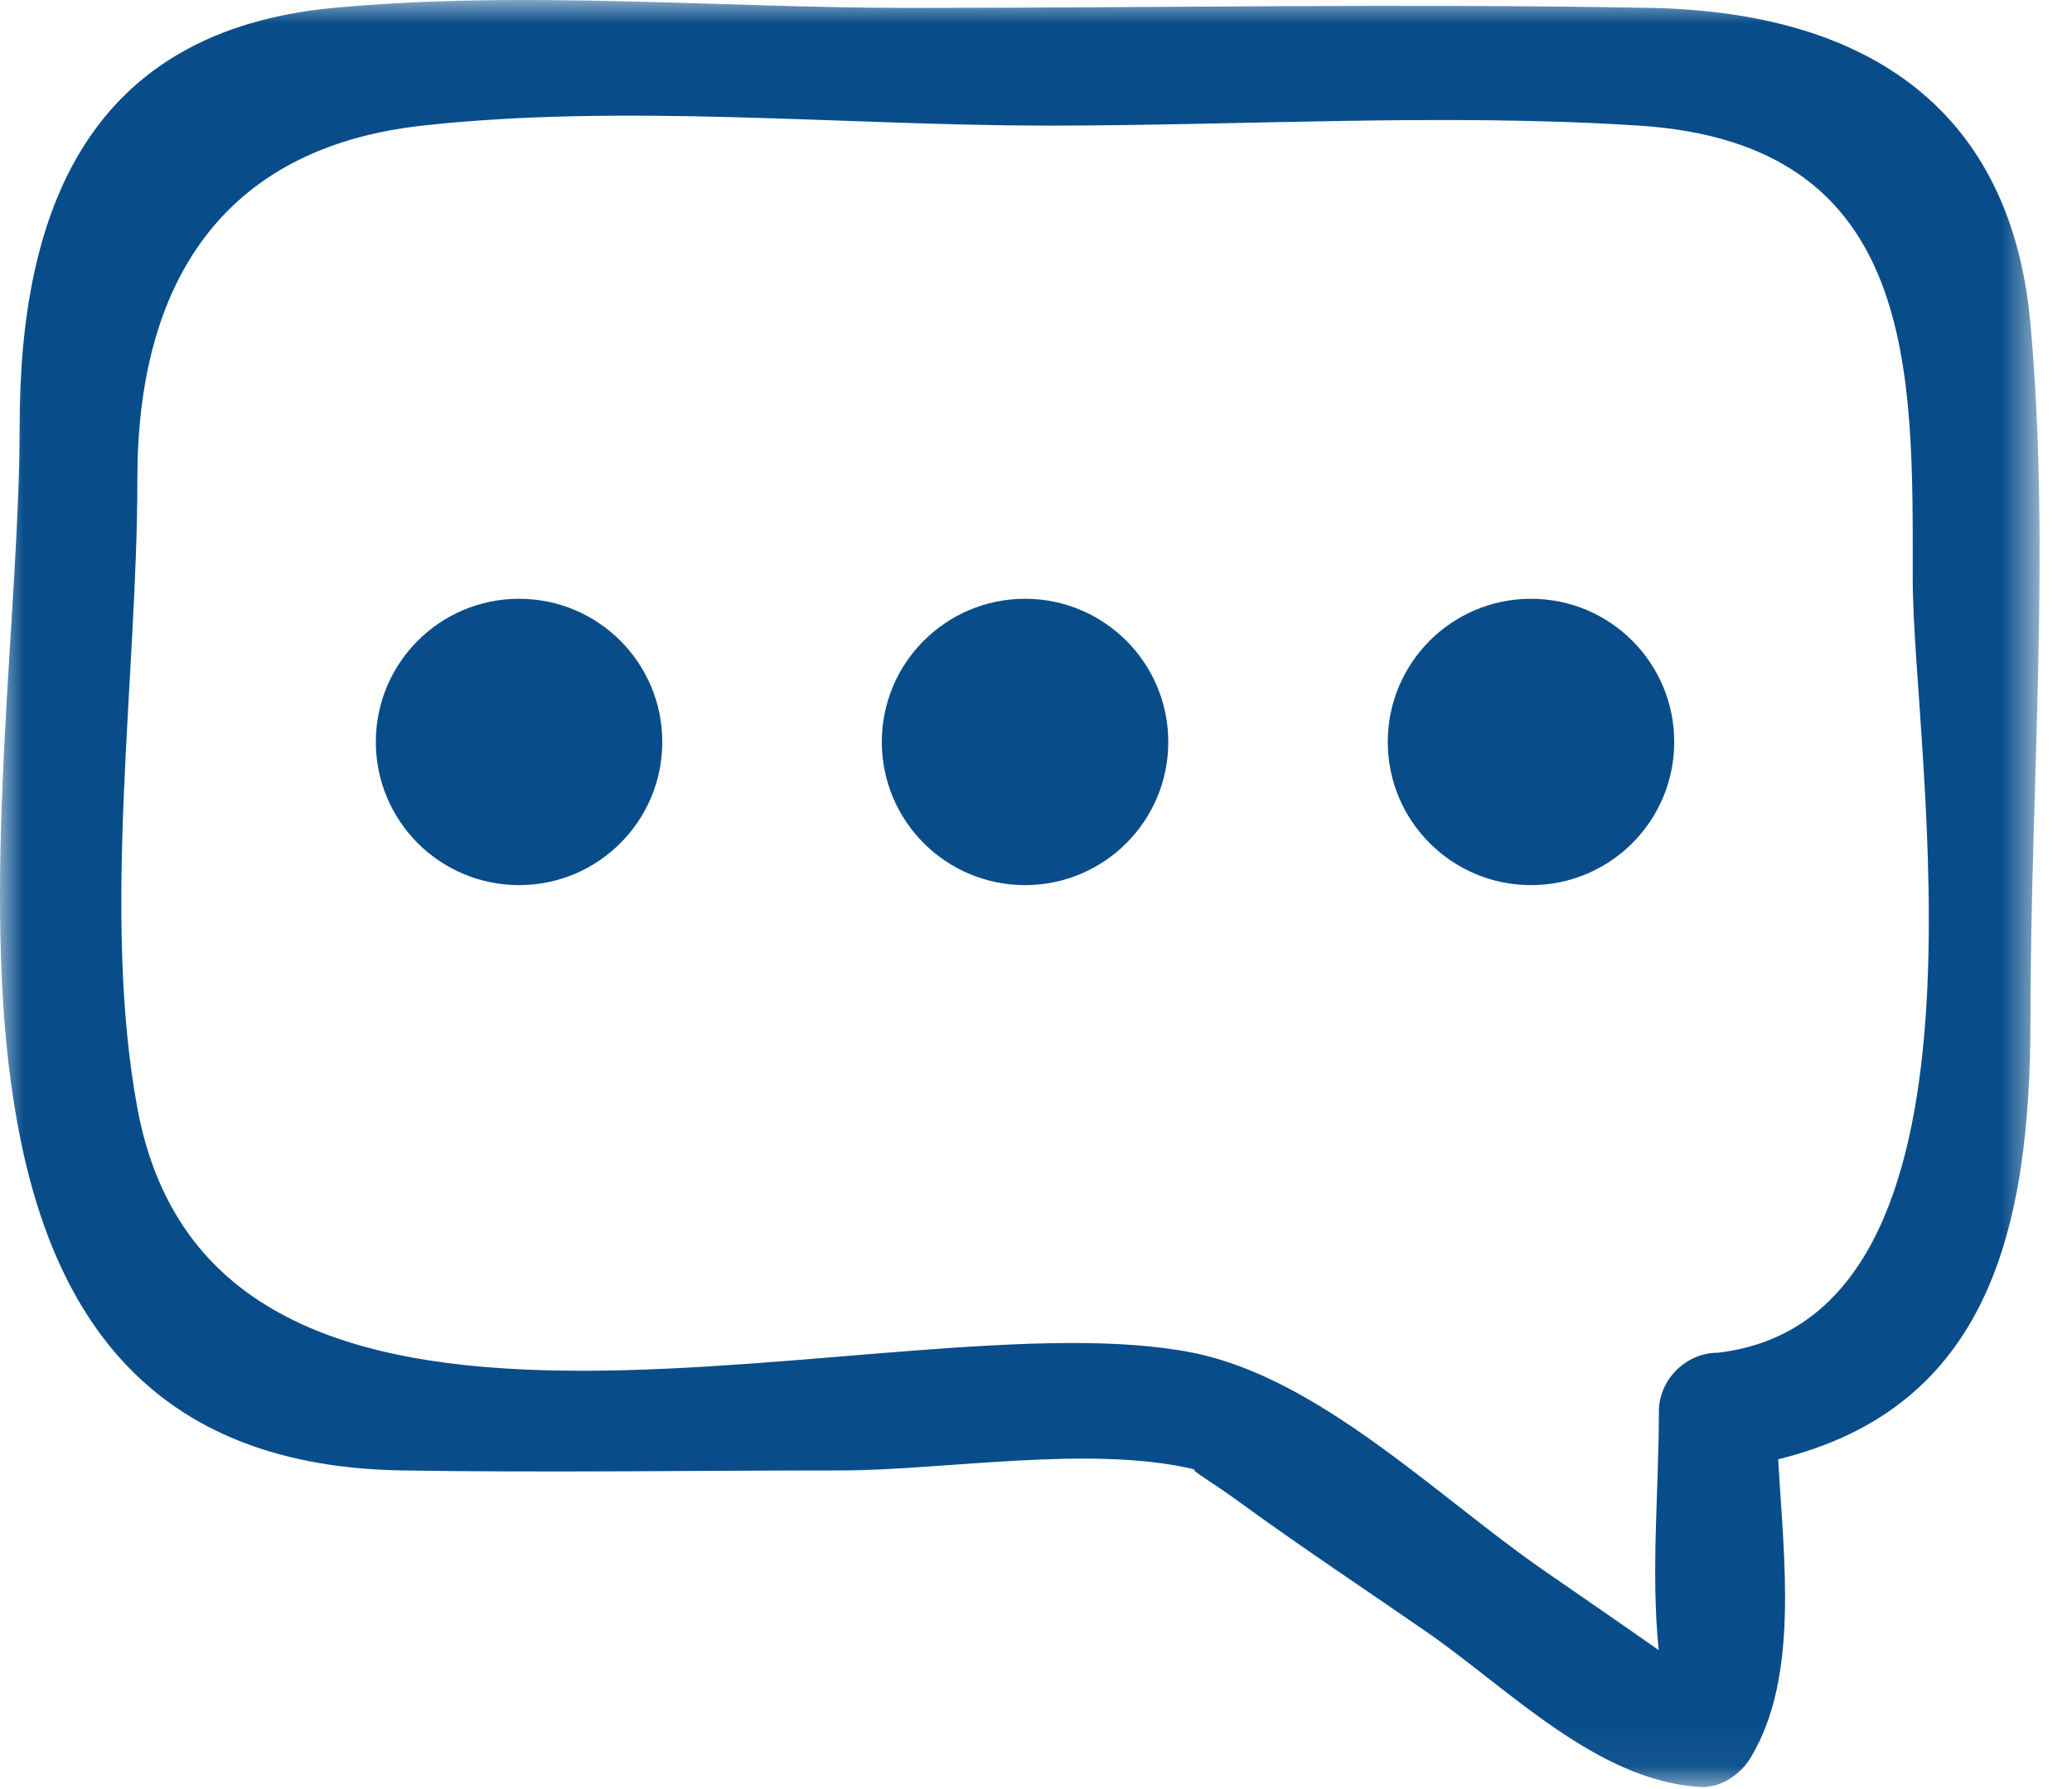 <?xml version="1.0" encoding="UTF-8"?>
<svg width="44px" height="38px" viewBox="0 0 44 38" version="1.1" xmlns="http://www.w3.org/2000/svg" xmlns:xlink="http://www.w3.org/1999/xlink">
    <title>Icon_SMS</title>
    <defs>
        <polygon id="path-1" points="0 0 43.312 0 43.312 37.956 0 37.956"></polygon>
    </defs>
    <g id="Desktop" stroke="none" stroke-width="1" fill="none" fill-rule="evenodd">
        <g id="WAT_QR_FAQ" transform="translate(-731, -637)">
            <g id="Group-2" transform="translate(708, 624)">
                <g id="Icon_SMS" transform="translate(23, 13)">
                    <path d="M14.064,15.759 C14.064,17.439 12.702,18.8 11.023,18.8 C9.343,18.8 7.981,17.439 7.981,15.759 C7.981,14.079 9.343,12.718 11.023,12.718 C12.702,12.718 14.064,14.079 14.064,15.759" id="Fill-1" fill="#084D8A"></path>
                    <path d="M24.809,15.759 C24.809,17.439 23.447,18.8 21.768,18.8 C20.088,18.8 18.726,17.439 18.726,15.759 C18.726,14.079 20.088,12.718 21.768,12.718 C23.447,12.718 24.809,14.079 24.809,15.759" id="Fill-3" fill="#084D8A"></path>
                    <path d="M35.553,15.759 C35.553,17.439 34.191,18.8 32.512,18.8 C30.832,18.8 29.47,17.439 29.47,15.759 C29.47,14.079 30.832,12.718 32.512,12.718 C34.191,12.718 35.553,14.079 35.553,15.759" id="Fill-5" fill="#084D8A"></path>
                    <g id="Group-9">
                        <mask id="mask-2" fill="white">
                            <use xlink:href="#path-1"></use>
                        </mask>
                        <g id="Clip-8"></g>
                        <path d="M36.477,28.732 L36.477,28.732 C35.801,28.732 35.227,29.305 35.227,29.982 C35.227,31.646 35.054,33.397 35.224,35.049 C34.405,34.473 33.578,33.907 32.755,33.336 C30.513,31.78 28.013,29.269 25.33,28.732 C19.068,27.478 4.617,32.739 2.917,23.536 C2.151,19.39 2.917,14.392 2.917,10.171 C2.917,6.117 4.637,3.146 8.972,2.668 C13.285,2.193 17.92,2.668 22.258,2.668 C26.41,2.668 30.661,2.401 34.805,2.668 C40.76,3.052 40.618,7.905 40.618,12.32 C40.618,15.979 42.724,28.012 36.477,28.732 M43.118,6.88 C42.691,2.145 39.444,0.252 35.048,0.168 C29.811,0.069 24.563,0.168 19.326,0.168 C15.305,0.168 11.086,-0.209 7.079,0.168 C1.893,0.657 0.417,4.44 0.417,9.053 C0.417,16.842 -2.78,31.048 8.532,31.232 C11.633,31.282 14.74,31.232 17.841,31.232 C20.063,31.232 23.176,30.68 25.379,31.213 C25.253,31.208 25.686,31.442 26.32,31.904 C27.628,32.858 28.985,33.754 30.316,34.677 C32.047,35.879 33.911,37.819 36.095,37.955 C36.532,37.983 36.956,37.696 37.174,37.336 C38.214,35.619 37.878,33.106 37.761,30.995 C42.241,29.897 43.118,26.085 43.118,21.625 C43.118,16.775 43.554,11.711 43.118,6.88" id="Fill-7" fill="#084D8A" mask="url(#mask-2)"></path>
                    </g>
                </g>
            </g>
        </g>
    </g>
</svg>